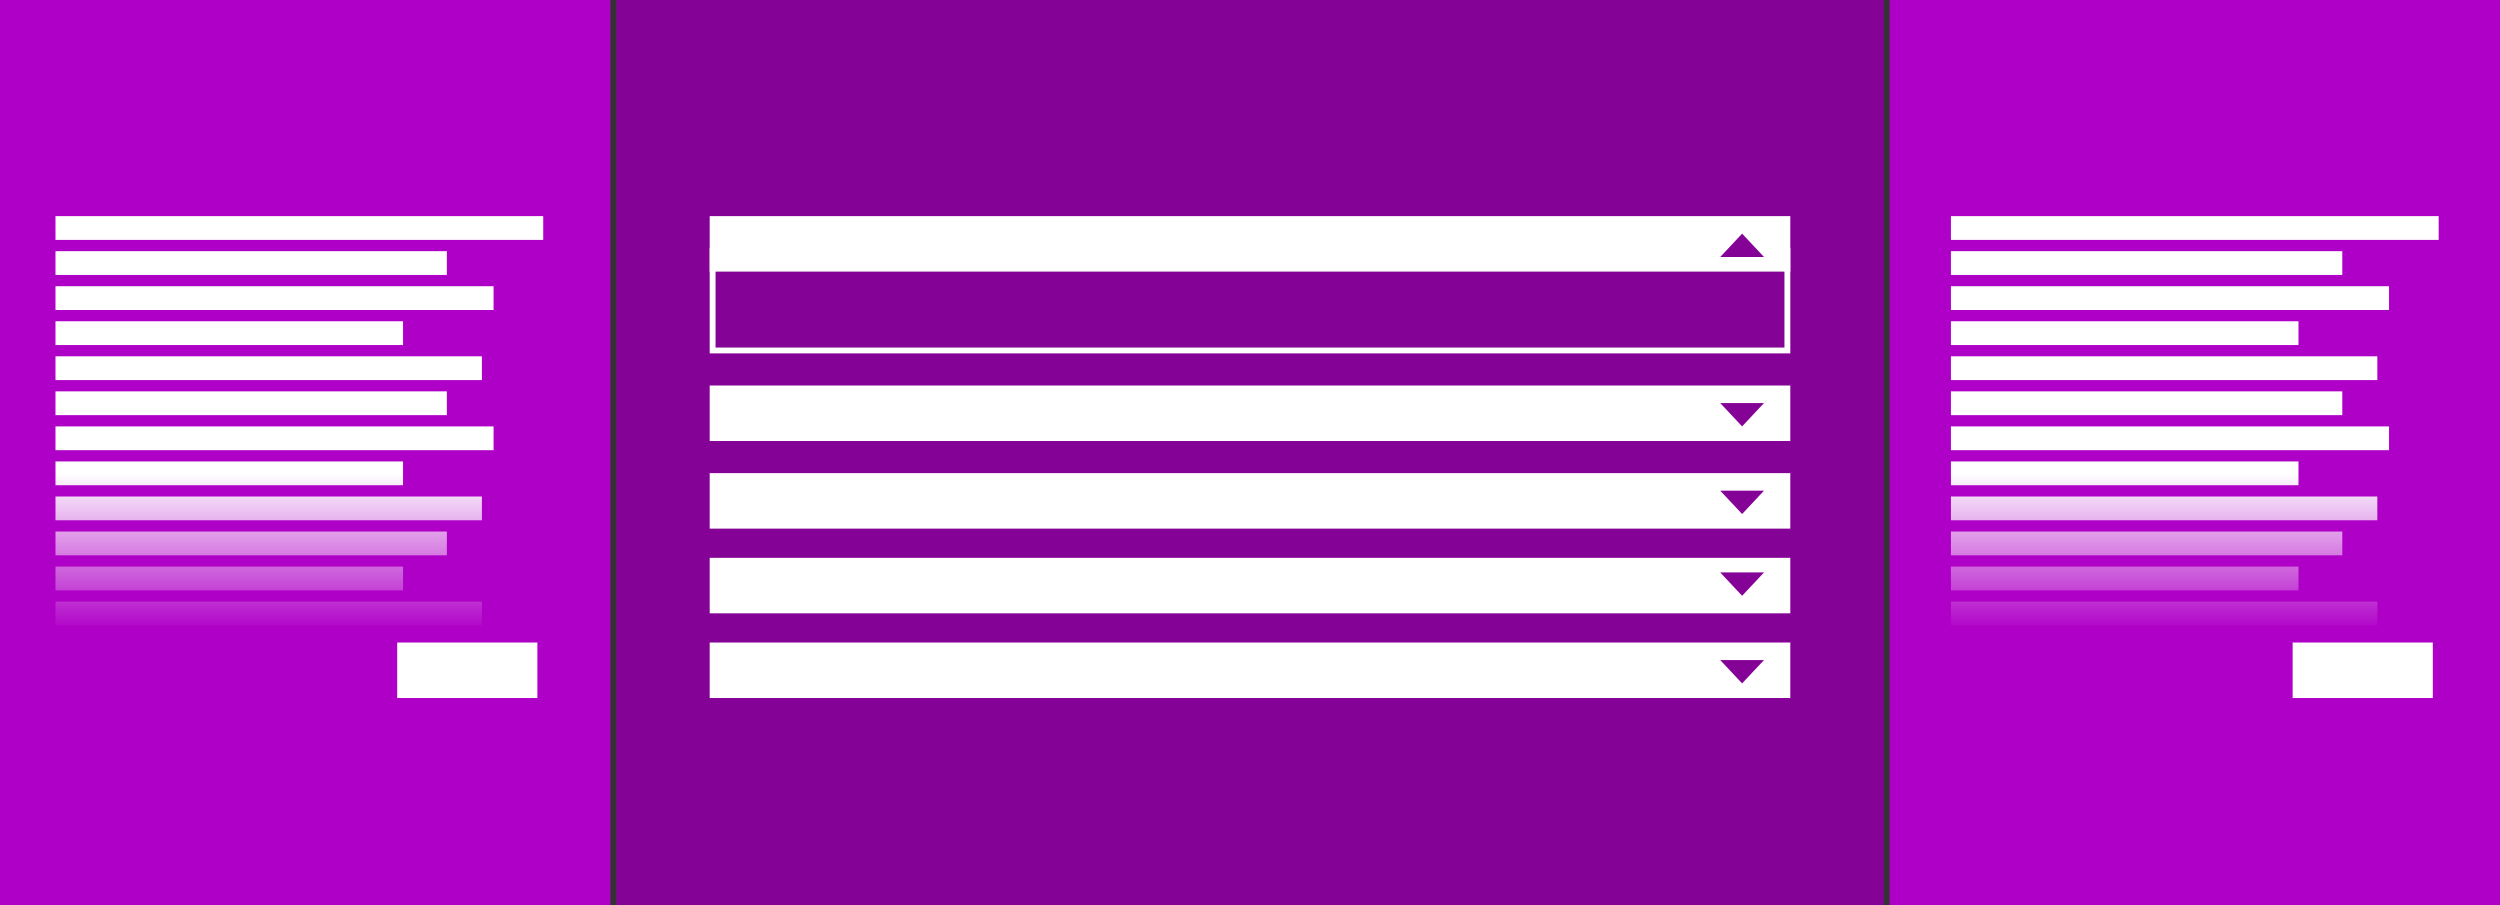 <?xml version="1.0" encoding="UTF-8"?>
<svg width="856px" height="310px" viewBox="0 0 856 310" version="1.1" xmlns="http://www.w3.org/2000/svg" xmlns:xlink="http://www.w3.org/1999/xlink">
    <rect x="0" y="0" width="856" height="310" fill="#333333" stroke="none"/>
    <!-- Generator: Sketch 57.1 (83088) - https://sketch.com -->
    <title>Group 2</title>
    <desc>Created with Sketch.</desc>
    <defs>
        <linearGradient x1="37.447%" y1="100%" x2="37.447%" y2="0%" id="linearGradient-1">
            <stop stop-color="#AF00C7" offset="0%"></stop>
            <stop stop-color="#AF00C7" stop-opacity="0" offset="100%"></stop>
        </linearGradient>
    </defs>
    <g id="Page-1" stroke="none" stroke-width="1" fill="none" fill-rule="evenodd">
        <g id="Group-2">
            <rect id="Rectangle" fill="#AF00C7" x="0" y="0" width="209" height="310"></rect>
            <rect id="Rectangle" fill="#AF00C7" x="647" y="0" width="209" height="310"></rect>
            <rect id="Rectangle" fill="#D8D8D8" x="550" y="270" width="63" height="27"></rect>
            <rect id="Rectangle" fill="#FFFFFF" x="136" y="220" width="48" height="19"></rect>
            <rect id="Rectangle" fill="#FFFFFF" x="19" y="74" width="167" height="8.143"></rect>
            <rect id="Rectangle" fill="#FFFFFF" x="19" y="86" width="134" height="8.143"></rect>
            <rect id="Rectangle" fill="#FFFFFF" x="19" y="98" width="150" height="8.143"></rect>
            <rect id="Rectangle" fill="#FFFFFF" x="19" y="110" width="119" height="8.143"></rect>
            <rect id="Rectangle" fill="#FFFFFF" x="19" y="122" width="146" height="8.143"></rect>
            <rect id="Rectangle" fill="#FFFFFF" x="19" y="134" width="134" height="8.143"></rect>
            <rect id="Rectangle" fill="#FFFFFF" x="19" y="146" width="150" height="8.143"></rect>
            <rect id="Rectangle" fill="#FFFFFF" x="19" y="158" width="119" height="8.143"></rect>
            <rect id="Rectangle" fill="#FFFFFF" x="19" y="170" width="146" height="8.143"></rect>
            <rect id="Rectangle" fill="#FFFFFF" x="19" y="182" width="134" height="8.143"></rect>
            <rect id="Rectangle" fill="#FFFFFF" x="19" y="194" width="119" height="8.143"></rect>
            <rect id="Rectangle" fill="#FFFFFF" x="19" y="206" width="146" height="8.143"></rect>
            <rect id="Rectangle" fill="#850297" x="211" y="0" width="434" height="310"></rect>
            <rect id="Rectangle" fill="#FFFFFF" x="243" y="74" width="370" height="19"></rect>
            <rect id="Rectangle" stroke="#FFFFFF" stroke-width="2" x="244" y="86" width="368" height="34"></rect>
            <rect id="Rectangle" fill="#FFFFFF" x="243" y="132" width="370" height="19"></rect>
            <rect id="Rectangle" fill="#FFFFFF" x="243" y="162" width="370" height="19"></rect>
            <rect id="Rectangle" fill="#FFFFFF" x="243" y="191" width="370" height="19"></rect>
            <rect id="Rectangle" fill="#FFFFFF" x="243" y="220" width="370" height="19"></rect>
            <g id="arrow" transform="translate(589, 80)" fill="#850297">
                <polygon id="Path-5-Copy" transform="translate(7.5, 4) scale(1, -1) translate(-7.5, -4) " points="0 0 7.5 8 15 0"></polygon>
                <polygon id="Path-5-Copy" points="0 58 7.5 66 15 58"></polygon>
                <polygon id="Path-5-Copy" points="0 88 7.5 96 15 88"></polygon>
                <polygon id="Path-5-Copy" points="0 116 7.5 124 15 116"></polygon>
                <polygon id="Path-5-Copy" points="0 146 7.5 154 15 146"></polygon>
            </g>
            <rect id="Rectangle" fill="url(#linearGradient-1)" x="6" y="162" width="194" height="54"></rect>
            <rect id="Rectangle" fill="#FFFFFF" x="785" y="220" width="48" height="19"></rect>
            <rect id="Rectangle" fill="#FFFFFF" x="668" y="74" width="167" height="8.143"></rect>
            <rect id="Rectangle" fill="#FFFFFF" x="668" y="86" width="134" height="8.143"></rect>
            <rect id="Rectangle" fill="#FFFFFF" x="668" y="98" width="150" height="8.143"></rect>
            <rect id="Rectangle" fill="#FFFFFF" x="668" y="110" width="119" height="8.143"></rect>
            <rect id="Rectangle" fill="#FFFFFF" x="668" y="122" width="146" height="8.143"></rect>
            <rect id="Rectangle" fill="#FFFFFF" x="668" y="134" width="134" height="8.143"></rect>
            <rect id="Rectangle" fill="#FFFFFF" x="668" y="146" width="150" height="8.143"></rect>
            <rect id="Rectangle" fill="#FFFFFF" x="668" y="158" width="119" height="8.143"></rect>
            <rect id="Rectangle" fill="#FFFFFF" x="668" y="170" width="146" height="8.143"></rect>
            <rect id="Rectangle" fill="#FFFFFF" x="668" y="182" width="134" height="8.143"></rect>
            <rect id="Rectangle" fill="#FFFFFF" x="668" y="194" width="119" height="8.143"></rect>
            <rect id="Rectangle" fill="#FFFFFF" x="668" y="206" width="146" height="8.143"></rect>
            <rect id="Rectangle" fill="url(#linearGradient-1)" x="655" y="162" width="194" height="54"></rect>
        </g>
    </g>
</svg>